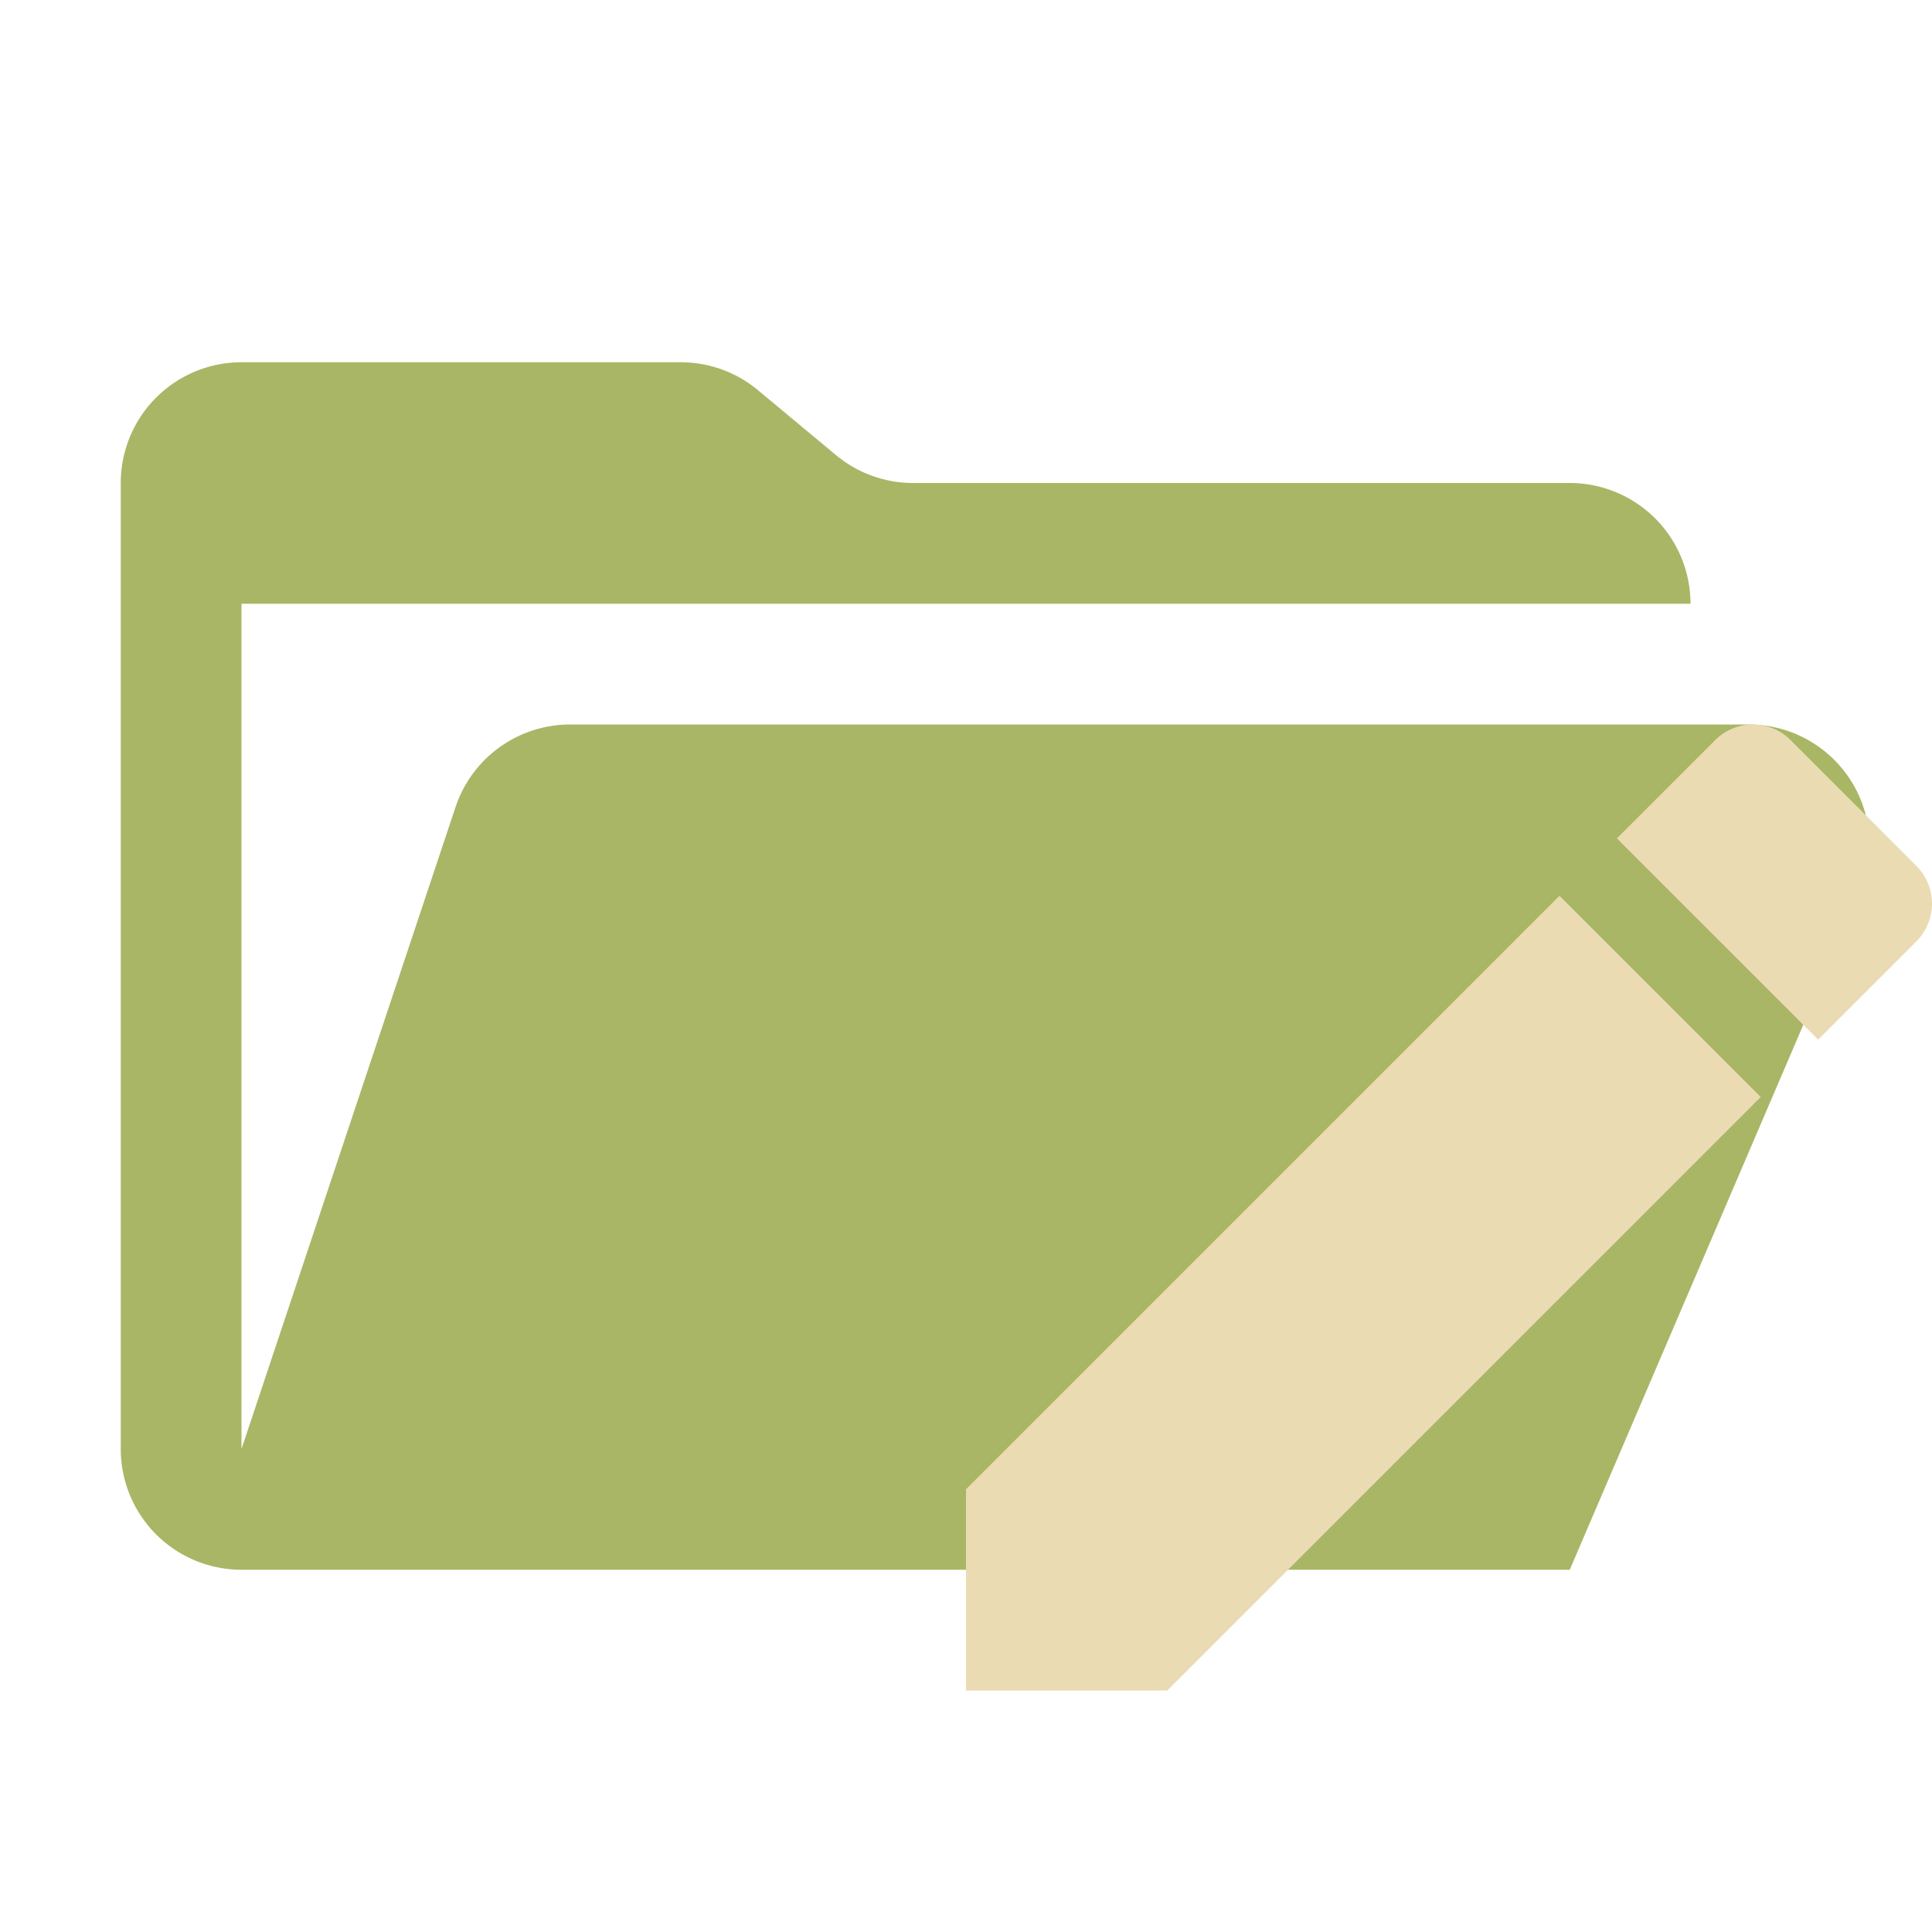 <svg xmlns="http://www.w3.org/2000/svg" viewBox="0 0 32 32">
  <path d="M28.967,12H9.442a2,2,0,0,0-1.897,1.368L4,24V10H28a2,2,0,0,0-2-2H15.124a2,2,0,0,1-1.28-.464L12.556,6.464A2,2,0,0,0,11.276,6H4A2,2,0,0,0,2,8V24a2,2,0,0,0,2,2H26l4.805-11.212A2,2,0,0,0,28.967,12Z" style="fill: #a9b665"/>
  <path d="M16,24.667V28h3.333l9.83-9.83-3.333-3.333ZM31.74,15.593a.885.885,0,0,0,.001-1.252l-.001-.001-2.08-2.08a.885.885,0,0,0-1.252-.001l-.001.001-1.626,1.626,3.333,3.333Z" style="fill: #ebdbb2;fill-rule: evenodd"/>
</svg>
